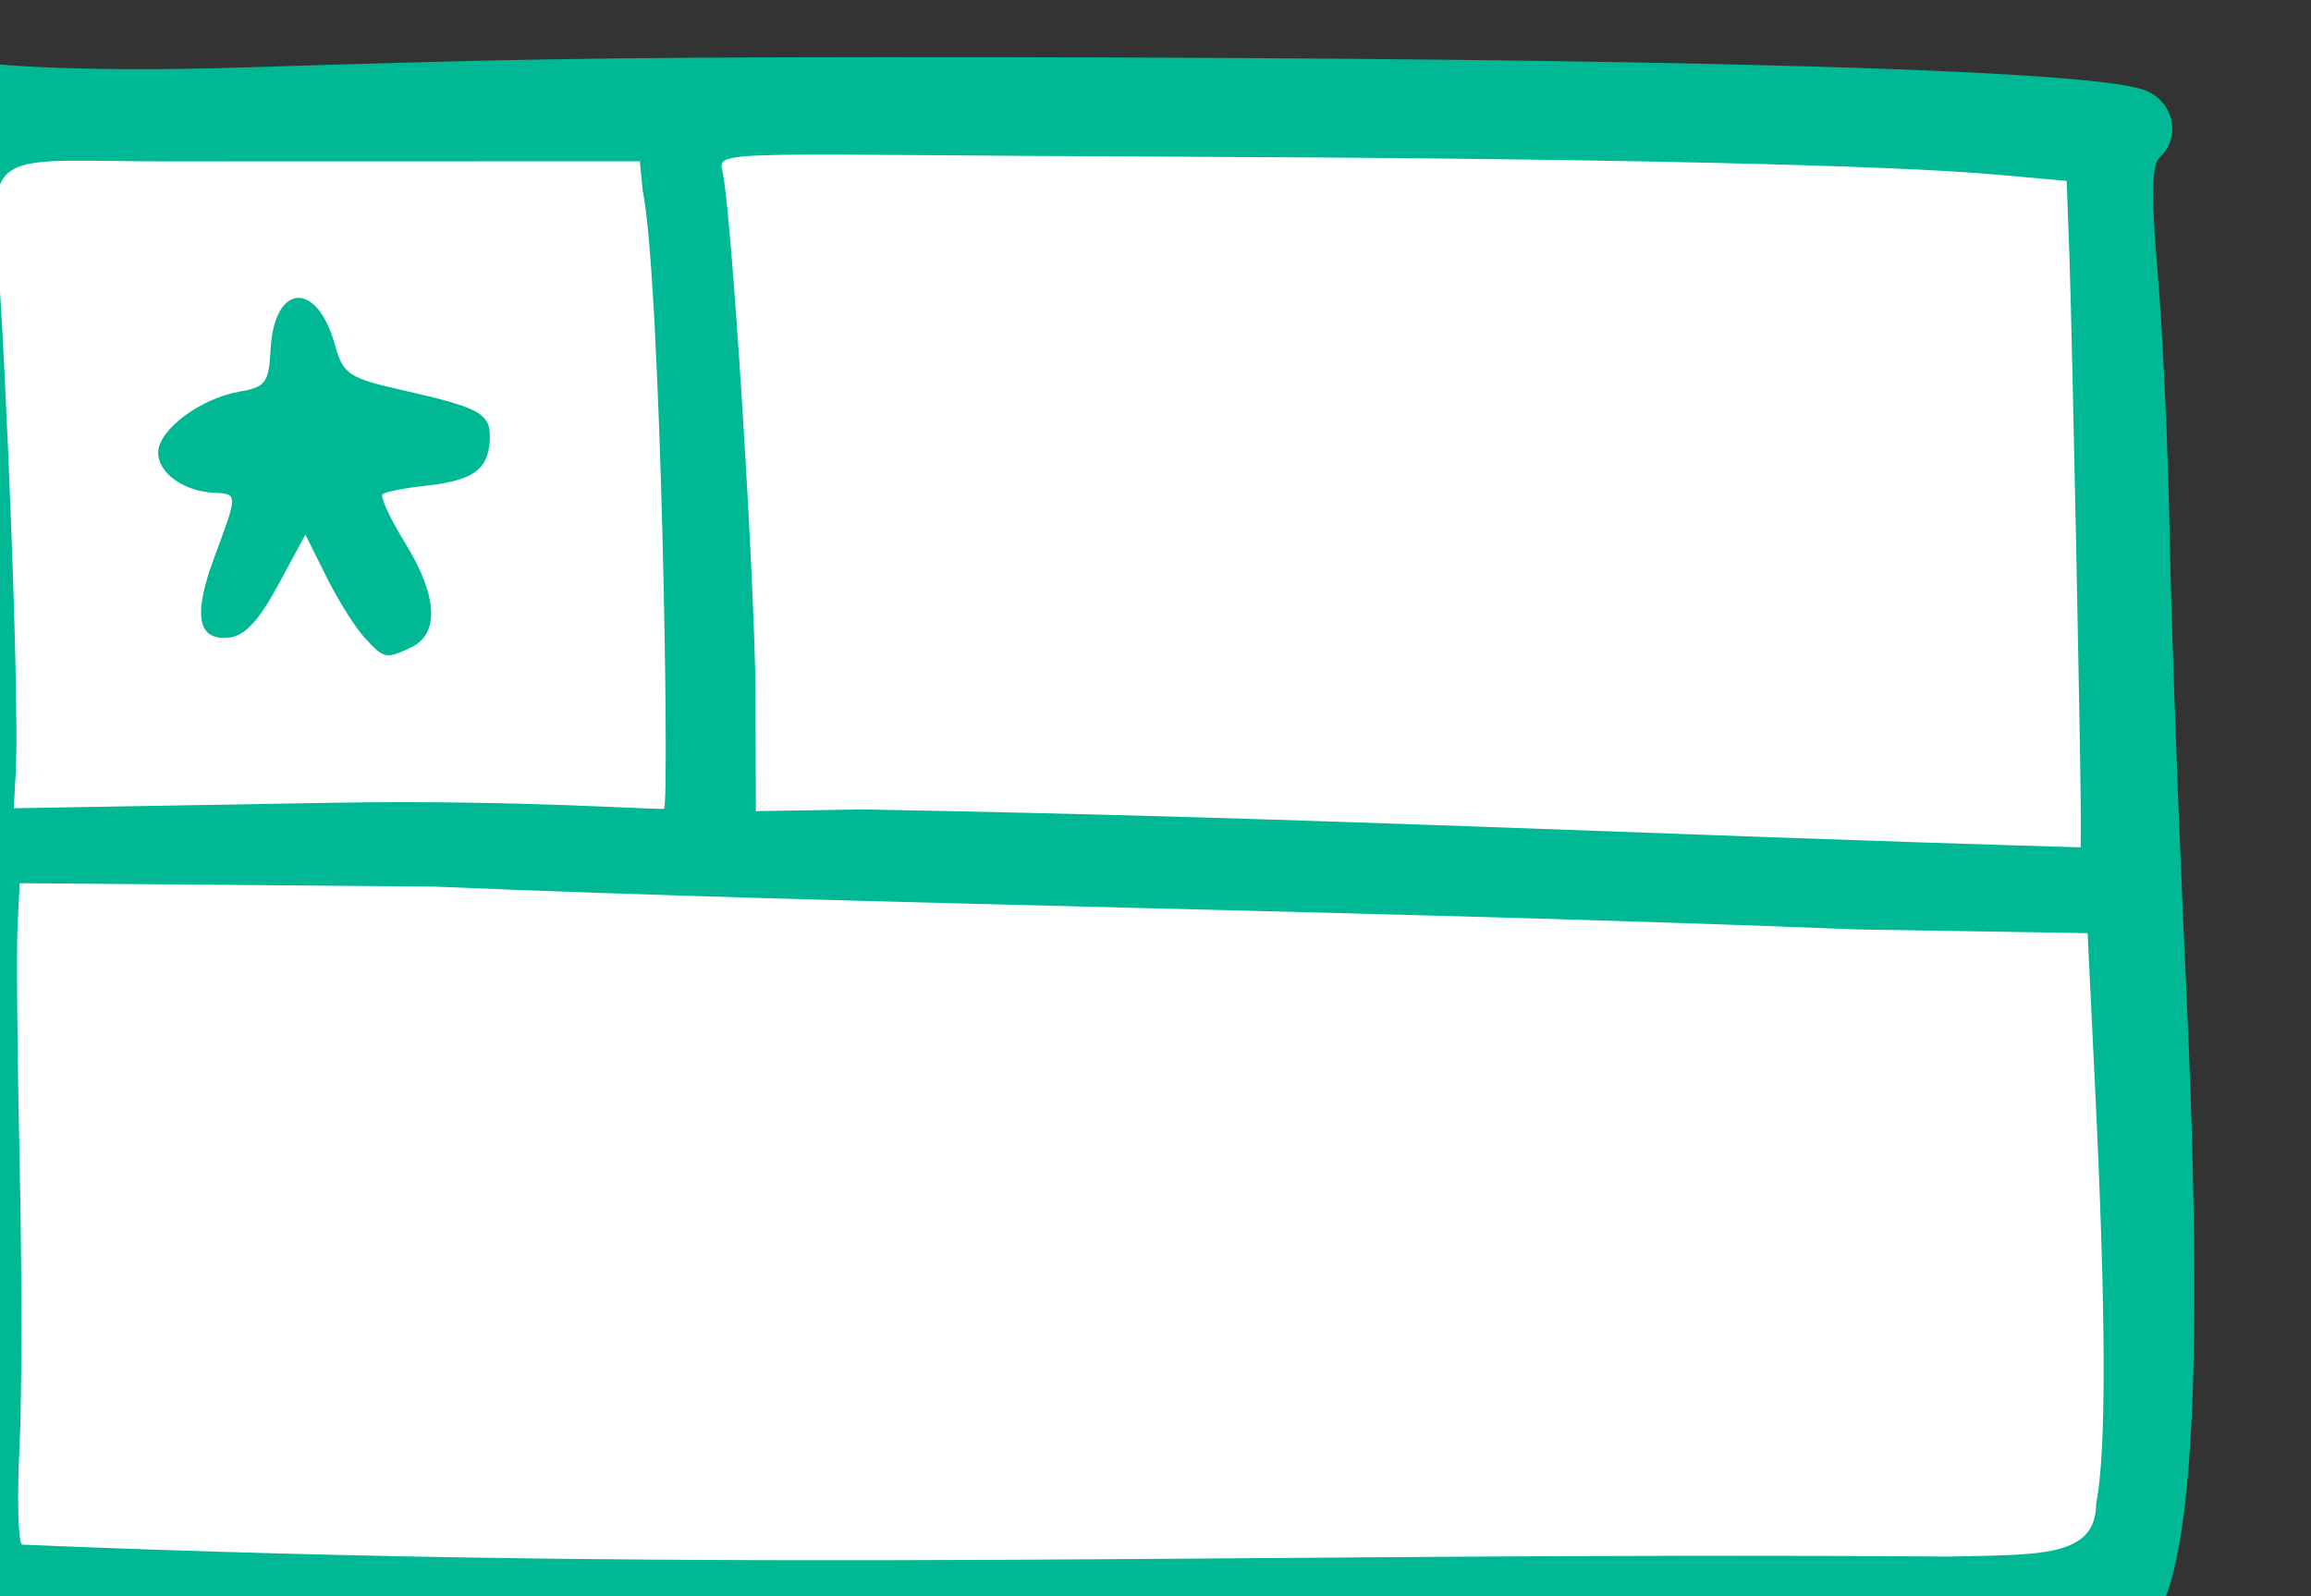 <?xml version="1.0" ?><svg height="95.667mm" viewBox="0 0 138.485 95.667" width="138.485mm" xmlns="http://www.w3.org/2000/svg">
    <rect x="0" y="0" width="138.485" height="95.667" fill="#333333" stroke="none"/>
    <path d="m 19127.572,-2497.293 2.082,96.67 95.164,2.064 -1.318,-96.805 z m 99.928,1.93 1.318,98.805 193.209,7.068 -4.871,-103.188 z m -97.043,101.016 0.299,96.727 291.924,2.023 -0.653,-91.892 -134.506,-4.58 z" fill="#FFFFFF" transform="translate(89.574,-91.696) matrix(0.437,0,0,0.437,-6382.895,3071.549) translate(-4730.569,-4305.399)"/>
    <path d="m 14411.841,-6593.86 c -7.713,-0.038 -14.942,-2.126 -16.182,-2.727 -2.867,-1.389 -4.547,-8.88 -4.093,-18.264 0.198,-4.03 0.126,-19.654 -0.153,-34.719 -0.28,-15.066 -0.605,-43.618 -0.726,-63.449 -0.353,-58.19 -1.437,-85.109 -3.53,-87.662 -2.663,-3.249 -2.2,-4.728 2.64,-8.425 3.117,-2.381 4.768,-2.899 5.909,-1.855 0.991,0.905 15.48,2.055 38.73,1.331 33.767,-1.051 46.503,-1.402 87.903,-1.419 88.848,-0.037 165.414,1.198 173.227,4.63 3.781,1.661 4.705,6.462 1.758,9.14 -1.079,0.98 -1.15,5.53 -0.251,15.943 0.694,8.014 1.432,24.192 1.641,35.95 0.21,11.758 1.219,39.381 2.241,61.384 2.597,55.825 0.787,83.914 -5.705,88.686 -3.28,2.41 -27.529,0.284 -76.651,1.921 -18.751,0.625 -44.612,-0.393 -57.488,0.182 -26.256,1.174 -112.831,-0.468 -149.27,-0.647 z m 256.555,-11.52 c 12.55,-0.294 20.182,0.168 20.236,-7.29 1.403,-6.905 1.365,-25.672 -0.114,-56.272 l -1.06,-21.947 -31.45,-0.509 c -66.708,-2.635 -137.418,-3.412 -195.178,-5.875 l -56.941,-0.473 -0.291,5.995 c -0.159,3.297 -0.03,18.022 0.292,32.723 0.323,14.7 0.308,32.173 -0.03,38.828 -0.336,6.655 -0.194,12.586 0.327,13.181 97.636,4.114 171.255,0.909 264.209,1.641 z m -176.147,-102.577 c 0.769,-0.605 -0.411,-72.463 -2.921,-84.783 l -0.397,-4.023 -64.515,0.016 c -22.8,0 -24.752,-2.102 -23.583,12.618 1.178,14.775 3.202,64.937 2.449,72.329 l -0.196,3.778 44.327,-0.762 c 24.387,-0.419 44.549,1.053 44.836,0.827 z m -41.126,-23.539 c -1.287,-1.419 -3.626,-5.163 -5.197,-8.322 l -2.856,-5.742 -3.74,6.923 c -2.659,4.923 -4.613,7.008 -6.763,7.216 -4.329,0.419 -4.944,-3.082 -1.951,-11.123 3.209,-8.621 3.209,-8.607 -0.101,-8.755 -4.2,-0.187 -7.774,-2.824 -7.629,-5.63 0.163,-3.119 5.861,-7.325 11.169,-8.245 3.553,-0.616 4.005,-1.228 4.24,-5.748 0.473,-9.102 6.321,-9.59 8.8,-0.734 1.151,4.111 1.872,4.602 9.168,6.258 10.97,2.489 12.274,3.233 12.084,6.898 -0.211,4.061 -2.297,5.536 -8.832,6.246 -2.86,0.311 -5.498,0.835 -5.861,1.166 -0.365,0.331 1.055,3.381 3.15,6.779 4.38,7.098 4.681,12.348 0.814,14.195 -3.508,1.675 -3.771,1.62 -6.494,-1.382 z m 235.387,28.835 0.02,-3.609 c 0.03,-6.811 -1.211,-67.747 -1.575,-77.778 l -0.367,-10.029 -9.963,-0.883 c -14.247,-1.262 -53.012,-2.207 -112.035,-2.433 -60.29,-0.231 -63.113,-1.034 -62.379,1.768 1.269,4.849 4.536,56.923 4.583,72.152 l 0.05,15.848 14.146,-0.236 c 63.179,1.086 108.06,3.49 167.52,5.201 z" fill="#00B894" transform="translate(89.574,-91.696) matrix(0.437,0,0,0.437,-6382.895,3071.549)"/>
</svg>